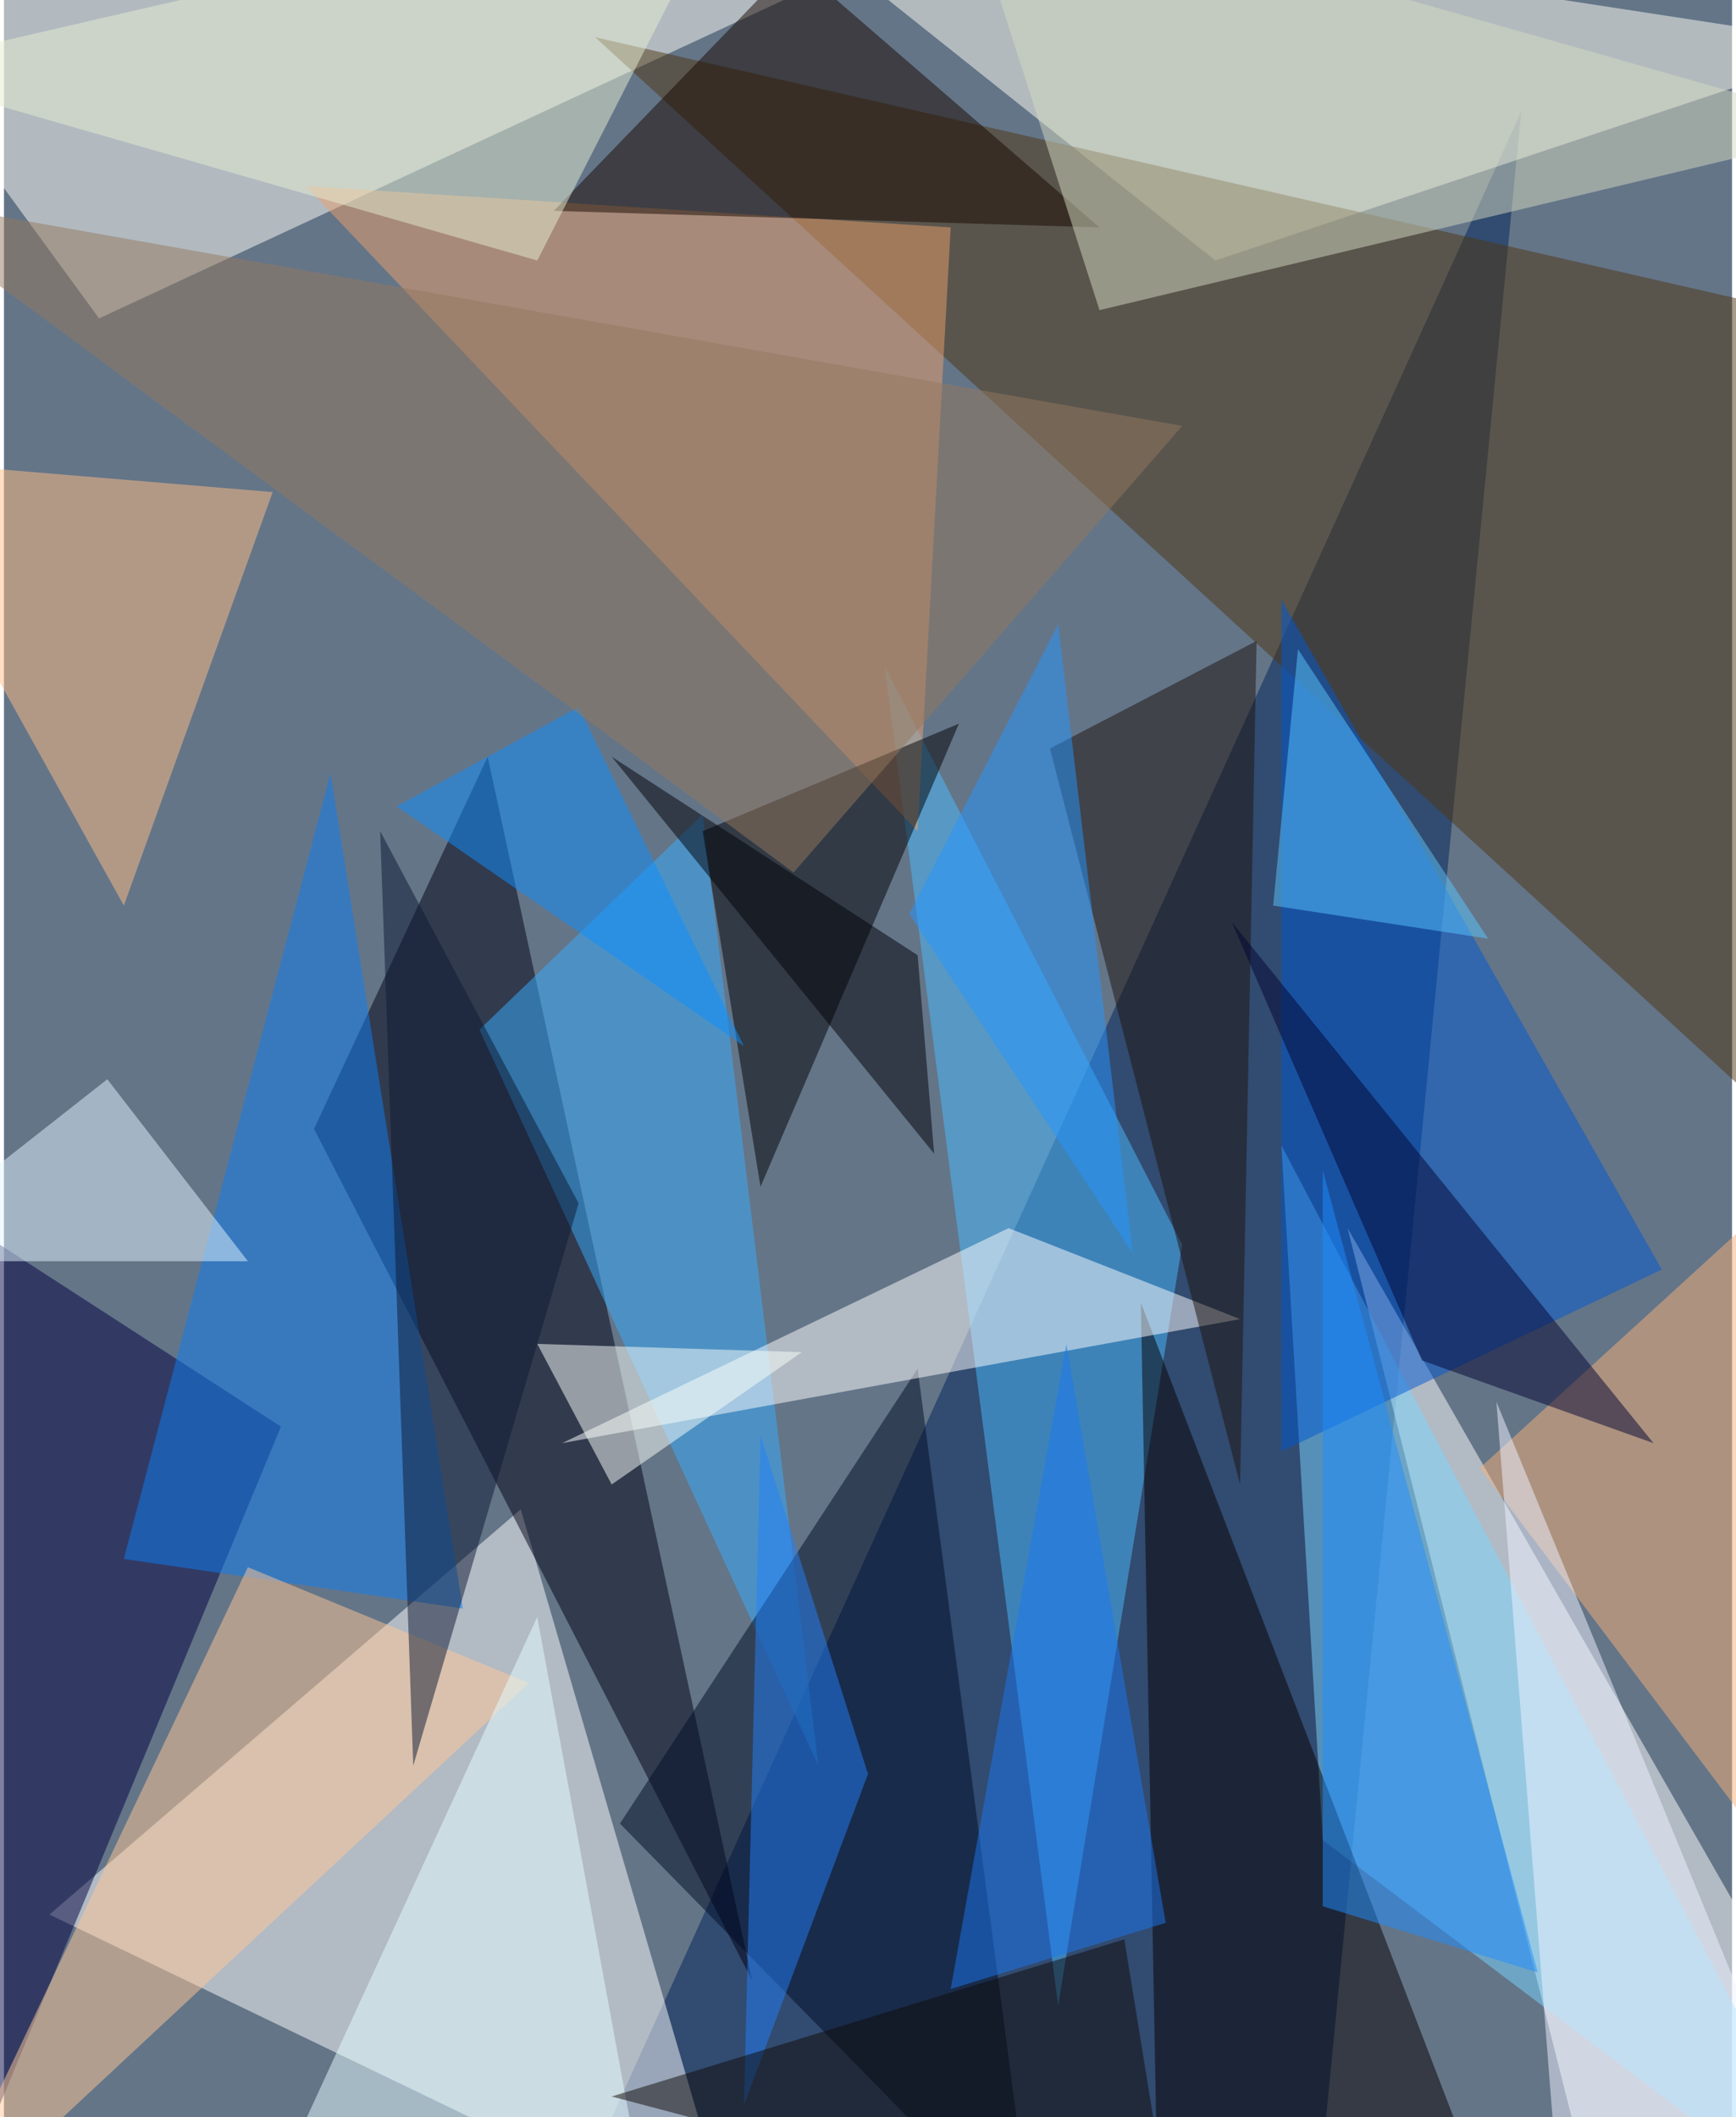 <svg xmlns="http://www.w3.org/2000/svg" width="228" height="278" viewBox="0 0 836 1024"><path fill="#647588" d="M0 0h836v1024H0z"/><g fill-opacity=".502"><path fill="#002259" d="M266 1086L734 54 634 1082z"/><path fill="#fff" d="M22 926l332 160-104-356zm628-332l124 492 112-80z"/><path fill="#fffff7" d="M502-58L-62 6 46 154z"/><path fill="#fffff3" d="M898 22L350-62l236 188z"/><path fill="#4f3713" d="M286 18l572 524 40-384z"/><path fill="#000015" d="M234 366l128 592-212-412z"/><path fill="#4bbbff" d="M426 322l144 280-60 368z"/><path fill="#eaa06d" d="M442 402l16-292-312-20z"/><path fill="#000041" d="M-2 602v416l136-328z"/><path fill="#36adff" d="M338 394L230 498l164 356z"/><path fill="#7bd5ff" d="M638 890l260 196-280-532z"/><path fill="#000002" d="M462 350l-124 52 28 172z"/><path fill="#0d7ef3" d="M58 754l100-380 64 404z"/><path fill="#070000" d="M558 1058l-8-428 172 448z"/><path fill="#0059d1" d="M802 614l-184 88V290z"/><path fill="#000c24" d="M442 662l56 424-200-204z"/><path fill="#ffc896" d="M-38 1086l292-272-136-56z"/><path fill="#fff" d="M270 698l328-60-112-44z"/><path fill="#ffbd84" d="M130 238L58 438-62 222z"/><path fill="#1d120d" d="M598 718l8-408-100 52z"/><path fill="#180900" d="M266 102l264 8L382-18z"/><path fill="#f6b078" d="M898 954L714 710l184-168z"/><path fill="#e3fcff" d="M258 782l56 304H118z"/><path fill="#d3d9bf" d="M898 62L462-62l68 212z"/><path fill="#e1f6ff" d="M118 610l-68-88-112 88z"/><path fill="#f9fff9" d="M386 654l-128-4 36 68z"/><path fill="#2280f9" d="M366 694l-8 324 60-160z"/><path fill="#e6eed2" d="M-62 34l320 92 96-188z"/><path fill="#2496ff" d="M438 442l72-140 36 304z"/><path fill="#030532" d="M594 446l204 252-112-40z"/><path fill="#f0f4ff" d="M722 678l148 360-116 48z"/><path fill="#0c90ff" d="M190 390l168 116-80-164z"/><path fill="#0e0a07" d="M542 938l24 148-272-72z"/><path fill="#94795f" d="M382 422L-62 94l632 112z"/><path fill="#000007" d="M294 366l148 96 8 96z"/><path fill="#1e8dff" d="M638 566l104 388-104-32z"/><path fill="#59c6ff" d="M626 314l92 140-104-16z"/><path fill="#0d1933" d="M278 582l-96-180 16 452z"/><path fill="#1a78f2" d="M458 962l104-32-48-280z"/></g></svg>